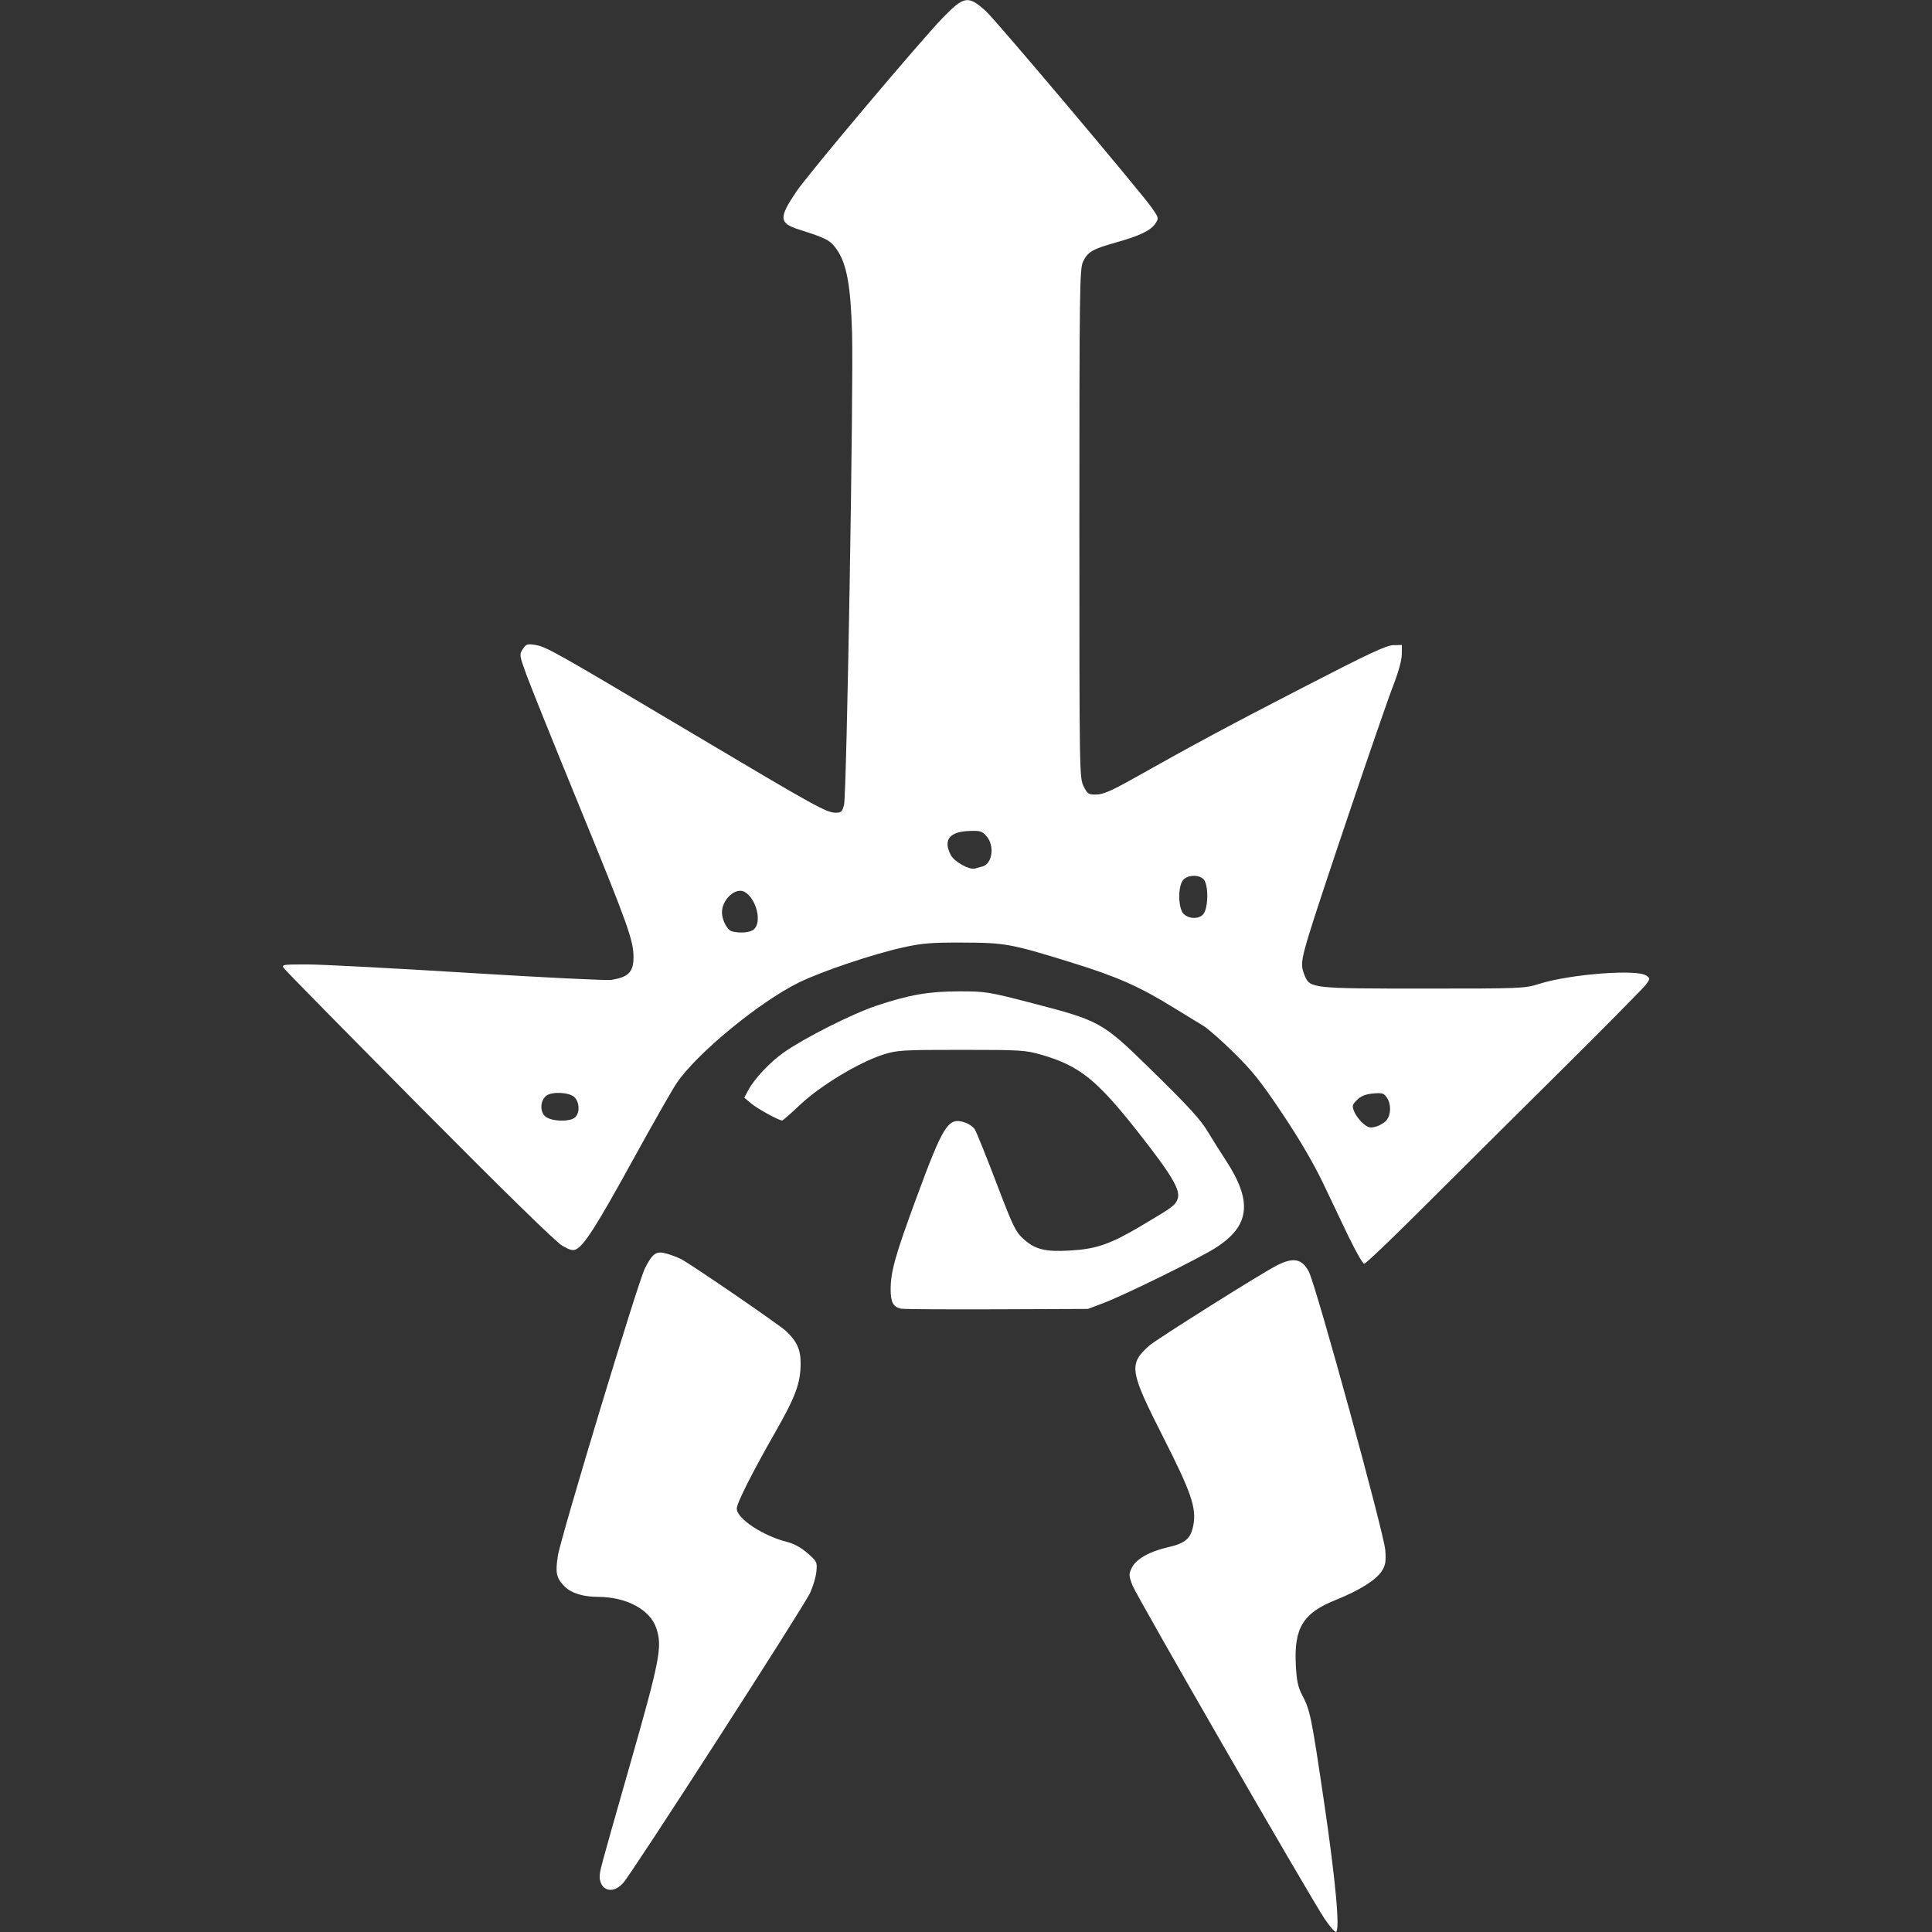 <!-- Generated by IcoMoon.io -->
<svg version="1.1" xmlns="http://www.w3.org/2000/svg" width="32" height="32" viewBox="0 0 32 32">
<rect x="0" y="0" width="32" height="32" fill="#333333" stroke="none"/>
<title>factions-order-cities-of-sigmar-tempests-eye</title>
<path fill="#fff" d="M21.95 31.798c-0.243-0.36-3.123-5.357-3.192-5.538-0.062-0.162-0.063-0.186-0.014-0.289 0.070-0.147 0.293-0.273 0.606-0.345 0.283-0.064 0.374-0.144 0.415-0.361 0.054-0.289-0.030-0.537-0.495-1.454-0.564-1.111-0.579-1.213-0.236-1.522 0.11-0.099 1.821-1.176 2.102-1.323 0.284-0.148 0.431-0.121 0.544 0.101 0.124 0.245 1.246 4.335 1.265 4.611 0.013 0.186 0.003 0.247-0.056 0.341-0.094 0.149-0.373 0.324-0.767 0.482-0.54 0.216-0.691 0.464-0.659 1.078 0.014 0.262 0.035 0.363 0.106 0.499 0.132 0.252 0.151 0.346 0.361 1.765 0.194 1.312 0.27 2.155 0.195 2.155-0.021 0-0.1-0.090-0.174-0.201zM9.988 31.246c-0.030-0.030-0.055-0.097-0.055-0.149 0-0.112-0.016-0.054 0.498-1.855 0.501-1.756 0.542-1.968 0.44-2.273-0.103-0.309-0.494-0.519-0.969-0.52-0.246-0.001-0.439-0.061-0.55-0.172-0.137-0.137-0.156-0.223-0.113-0.503 0.047-0.307 1.33-4.546 1.444-4.769 0.125-0.246 0.186-0.288 0.352-0.243 0.076 0.021 0.185 0.062 0.243 0.091 0.157 0.079 1.626 1.086 1.739 1.192 0.183 0.171 0.246 0.311 0.244 0.545-0.003 0.327-0.085 0.545-0.432 1.153-0.37 0.647-0.626 1.156-0.626 1.243 0 0.168 0.436 0.455 0.846 0.557 0.104 0.026 0.225 0.094 0.327 0.183 0.155 0.137 0.161 0.148 0.146 0.303-0.008 0.089-0.055 0.247-0.103 0.352-0.108 0.235-2.953 4.65-3.098 4.808-0.115 0.125-0.244 0.148-0.333 0.059zM14.926 21.676c-0.13-0.024-0.175-0.107-0.174-0.323 0.001-0.293 0.078-0.566 0.423-1.503 0.448-1.215 0.528-1.343 0.792-1.263 0.071 0.021 0.152 0.075 0.179 0.119s0.188 0.441 0.356 0.883c0.28 0.735 0.319 0.814 0.452 0.934 0.192 0.172 0.358 0.214 0.766 0.19 0.436-0.025 0.664-0.103 1.17-0.402 0.536-0.317 0.573-0.344 0.614-0.45 0.055-0.146-0.089-0.391-0.652-1.107-0.686-0.872-0.974-1.102-1.603-1.284-0.263-0.076-0.335-0.081-1.325-0.081-0.984 0-1.062 0.005-1.292 0.077-0.395 0.125-1.036 0.51-1.368 0.822-0.158 0.149-0.297 0.271-0.309 0.271-0.054 0-0.41-0.195-0.512-0.281l-0.115-0.097 0.064-0.121c0.102-0.193 0.361-0.468 0.594-0.631 0.34-0.239 1.136-0.64 1.53-0.771 0.555-0.184 0.861-0.237 1.373-0.238 0.44 0 0.478 0.006 1.222 0.199 1.098 0.285 1.151 0.315 1.901 1.047 0.689 0.673 0.875 0.876 1.007 1.101 0.051 0.086 0.18 0.292 0.288 0.457 0.442 0.678 0.396 1.080-0.169 1.442-0.274 0.176-1.521 0.79-1.875 0.922l-0.244 0.092-1.501 0.006c-0.826 0.003-1.541-0.001-1.589-0.010zM22.355 20.521c-0.108-0.226-0.304-0.638-0.437-0.916-0.158-0.331-0.391-0.73-0.673-1.152-0.353-0.529-0.499-0.712-0.803-1.012-0.205-0.202-0.433-0.403-0.508-0.448s-0.301-0.183-0.503-0.308c-0.557-0.344-0.929-0.509-1.679-0.741-1.006-0.312-1.104-0.33-1.812-0.332-0.515-0.002-0.668 0.011-0.977 0.079-0.502 0.111-1.343 0.394-1.726 0.58-0.656 0.32-1.71 1.188-2.034 1.676-0.077 0.115-0.403 0.689-0.725 1.274-0.585 1.063-0.795 1.395-0.93 1.468-0.058 0.031-0.102 0.020-0.235-0.056-0.105-0.060-0.952-0.888-2.364-2.311-1.21-1.22-2.22-2.247-2.245-2.283-0.044-0.063-0.028-0.065 0.384-0.065 0.236 0 1.434 0.063 2.661 0.139s2.296 0.129 2.374 0.117c0.286-0.044 0.37-0.129 0.37-0.379 0-0.276-0.099-0.551-0.91-2.53-0.405-0.989-0.793-1.951-0.861-2.138-0.12-0.33-0.122-0.342-0.063-0.432 0.054-0.083 0.075-0.090 0.205-0.069 0.181 0.028 0.311 0.102 2.605 1.466 2.049 1.218 2.22 1.313 2.373 1.313 0.091 0 0.108-0.016 0.138-0.131 0.044-0.173 0.159-6.915 0.133-7.812-0.023-0.795-0.089-1.151-0.257-1.391-0.104-0.147-0.17-0.182-0.619-0.324-0.335-0.106-0.342-0.192-0.046-0.631 0.2-0.296 2.058-2.501 2.428-2.881 0.352-0.361 0.417-0.371 0.713-0.104 0.158 0.142 2.559 2.988 2.746 3.255 0.115 0.164 0.117 0.172 0.061 0.257-0.078 0.119-0.259 0.206-0.654 0.317-0.393 0.11-0.473 0.157-0.549 0.325-0.053 0.117-0.058 0.483-0.058 4.335 0 4.137 0.001 4.209 0.070 4.347 0.065 0.13 0.080 0.139 0.213 0.137 0.111-0.002 0.249-0.062 0.611-0.265 1.054-0.592 1.542-0.854 2.821-1.514 1.076-0.555 1.369-0.693 1.484-0.695l0.143-0.003-0.002 0.157c-0.001 0.097-0.057 0.298-0.145 0.524-0.165 0.423-1.258 3.654-1.409 4.168-0.115 0.391-0.122 0.465-0.053 0.63 0.087 0.208 0.123 0.212 1.976 0.212 1.615 0 1.665-0.002 1.903-0.077 0.515-0.163 1.627-0.249 1.78-0.137 0.063 0.046 0.063 0.050-0.008 0.148-0.040 0.055-0.714 0.737-1.498 1.514s-1.808 1.794-2.275 2.261c-0.467 0.466-0.869 0.848-0.893 0.848s-0.131-0.185-0.239-0.41zM22.965 18.554c0.077-0.093 0.079-0.27 0.004-0.377-0.050-0.072-0.078-0.079-0.23-0.065-0.125 0.012-0.198 0.042-0.262 0.106-0.082 0.082-0.086 0.098-0.045 0.198 0.025 0.059 0.090 0.146 0.145 0.192 0.085 0.071 0.117 0.079 0.214 0.052 0.063-0.018 0.141-0.065 0.175-0.106zM9.53 18.502c0.076-0.076 0.069-0.246-0.015-0.329-0.081-0.081-0.368-0.098-0.464-0.026-0.099 0.073-0.114 0.251-0.028 0.337 0.093 0.093 0.421 0.105 0.507 0.019zM12.488 15.392c0.134-0.121 0.043-0.497-0.149-0.616-0.146-0.091-0.38 0.115-0.381 0.335 0 0.128 0.087 0.294 0.165 0.315 0.139 0.036 0.304 0.021 0.364-0.034zM19.928 15.144c0.088-0.098 0.092-0.496 0.006-0.582-0.083-0.083-0.279-0.071-0.345 0.023-0.083 0.118-0.073 0.462 0.015 0.551 0.086 0.086 0.25 0.091 0.323 0.009zM16.274 14.352c0.162-0.046 0.203-0.342 0.069-0.498-0.076-0.088-0.105-0.097-0.283-0.091-0.336 0.012-0.442 0.147-0.312 0.399 0.057 0.11 0.304 0.249 0.399 0.224 0.029-0.008 0.085-0.023 0.126-0.035z"></path>
</svg>
